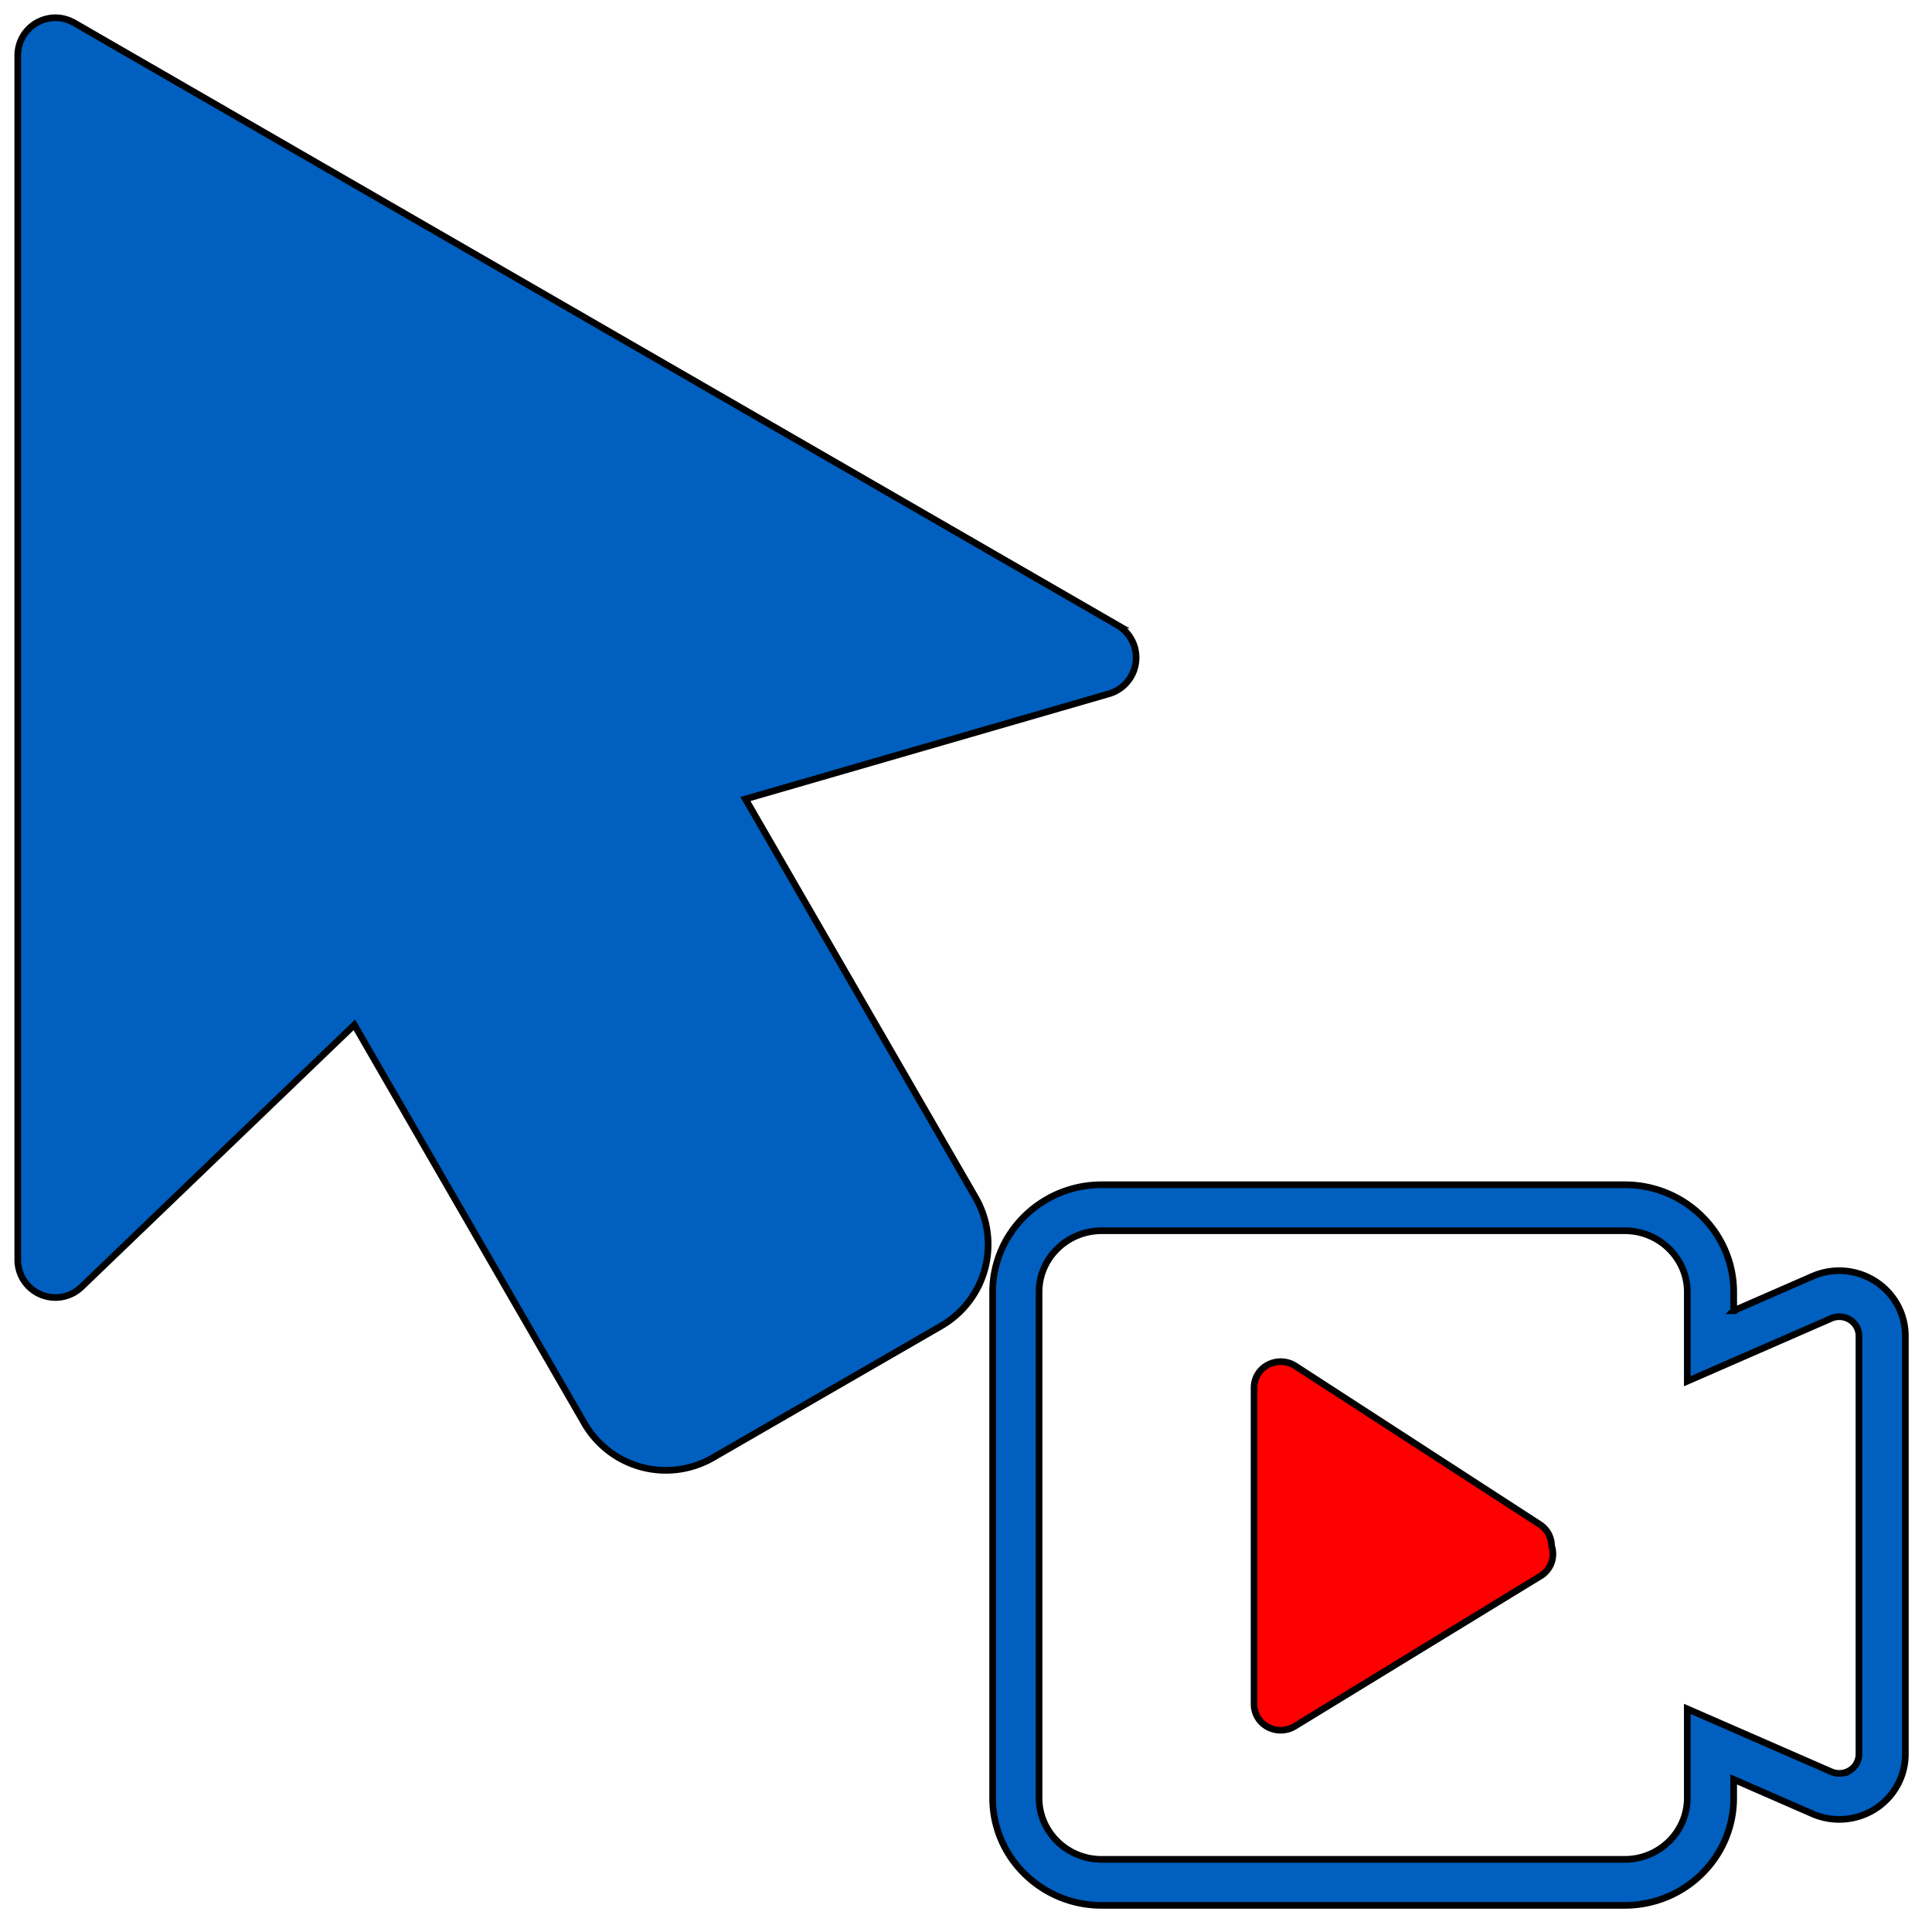 <svg width="290" height="290" xmlns="http://www.w3.org/2000/svg">
 <g>
  <title>Layer 1</title>
  <!-- Created with Method Draw - http://github.com/duopixel/Method-Draw/ -->
  <g id="svg_8">
   <title>background</title>
   <rect x="-1" y="-1" width="44" height="44" id="svg_7" fill="none"/>
   <g id="svg_6" width="100%" height="100%" x="0" y="0" overflow="visible" display="none">
    <rect transform="translate(229 -12) translate(0 279)" width="100%" height="100%" x="0" y="0" stroke-width="0" fill="url()" id="svg_9"/>
   </g>
  </g>
  <g stroke="null" id="svg_1">
   <path stroke="null" d="m260.23,196.743l11.824,-5.164a9.971,9.882 0 0 1 9.418,0.732c2.824,1.8 4.528,4.893 4.528,8.207l0,62.801c0,3.314 -1.704,6.407 -4.528,8.207c-2.814,1.795 -6.358,2.071 -9.418,0.732l-11.824,-5.164l0,2.798c0,8.902 -7.328,16.11 -16.361,16.11l-78.504,0c-9.028,0 -16.366,-7.208 -16.366,-16.11l0,-75.946c0,-8.902 7.338,-16.11 16.366,-16.11l78.513,0c9.028,0 16.356,7.208 16.356,16.11l0,2.798l-0.005,0l0,-0l-0,0zm-6.961,-2.798c0,-5.077 -4.198,-9.206 -9.395,-9.206l-78.508,0c-5.201,0 -9.4,4.129 -9.4,9.206l0,75.946c0,5.077 4.203,9.206 9.4,9.206l78.504,0c5.201,0 9.395,-4.129 9.395,-9.206l0,-13.38l4.89,2.131l16.709,7.295c0.924,0.405 1.992,0.322 2.833,-0.216a2.889,2.863 0 0 0 1.337,-2.403l0,-62.801a2.889,2.863 0 0 0 -1.333,-2.403a3.005,2.978 0 0 0 -2.837,-0.216l-21.595,9.427l0,-13.38l-0,-0l-0,-0z" fill="#005FBF" class="selected" id="svg_3"/>
   <path stroke="null" d="m188.24,208.262l0,47.579a3.907,3.873 0 0 0 2.11,3.413a4.053,4.017 0 0 0 4.086,-0.188l36.685,-22.433a3.896,3.862 0 0 0 1.775,-4.582a3.896,3.862 0 0 0 -1.775,-3.231l-36.685,-23.784a4.053,4.017 0 0 0 -4.086,-0.188a3.907,3.873 0 0 0 -2.11,3.413l0,0l0,-0z" fill="#ff0000" id="svg_2"/>
  </g>
  <path stroke="null" p-id="68872" fill="#005FBF" d="m167.71,93.822l-132.106,-76.271l-24.35,-14.059c-2.648,-1.531 -4.913,-0.556 -5.763,-0.065a5.65,5.65 0 0 0 -2.825,4.892l0,180.79a5.65,5.65 0 0 0 9.564,4.075l40.96,-39.35l34.528,59.806a14.124,14.124 0 0 0 19.29,5.171l34.251,-19.774a14.124,14.124 0 0 0 5.171,-19.295l-34.532,-59.806l54.555,-15.794a5.65,5.65 0 0 0 1.254,-10.32l0.002,0z"/>
 </g>

</svg>
